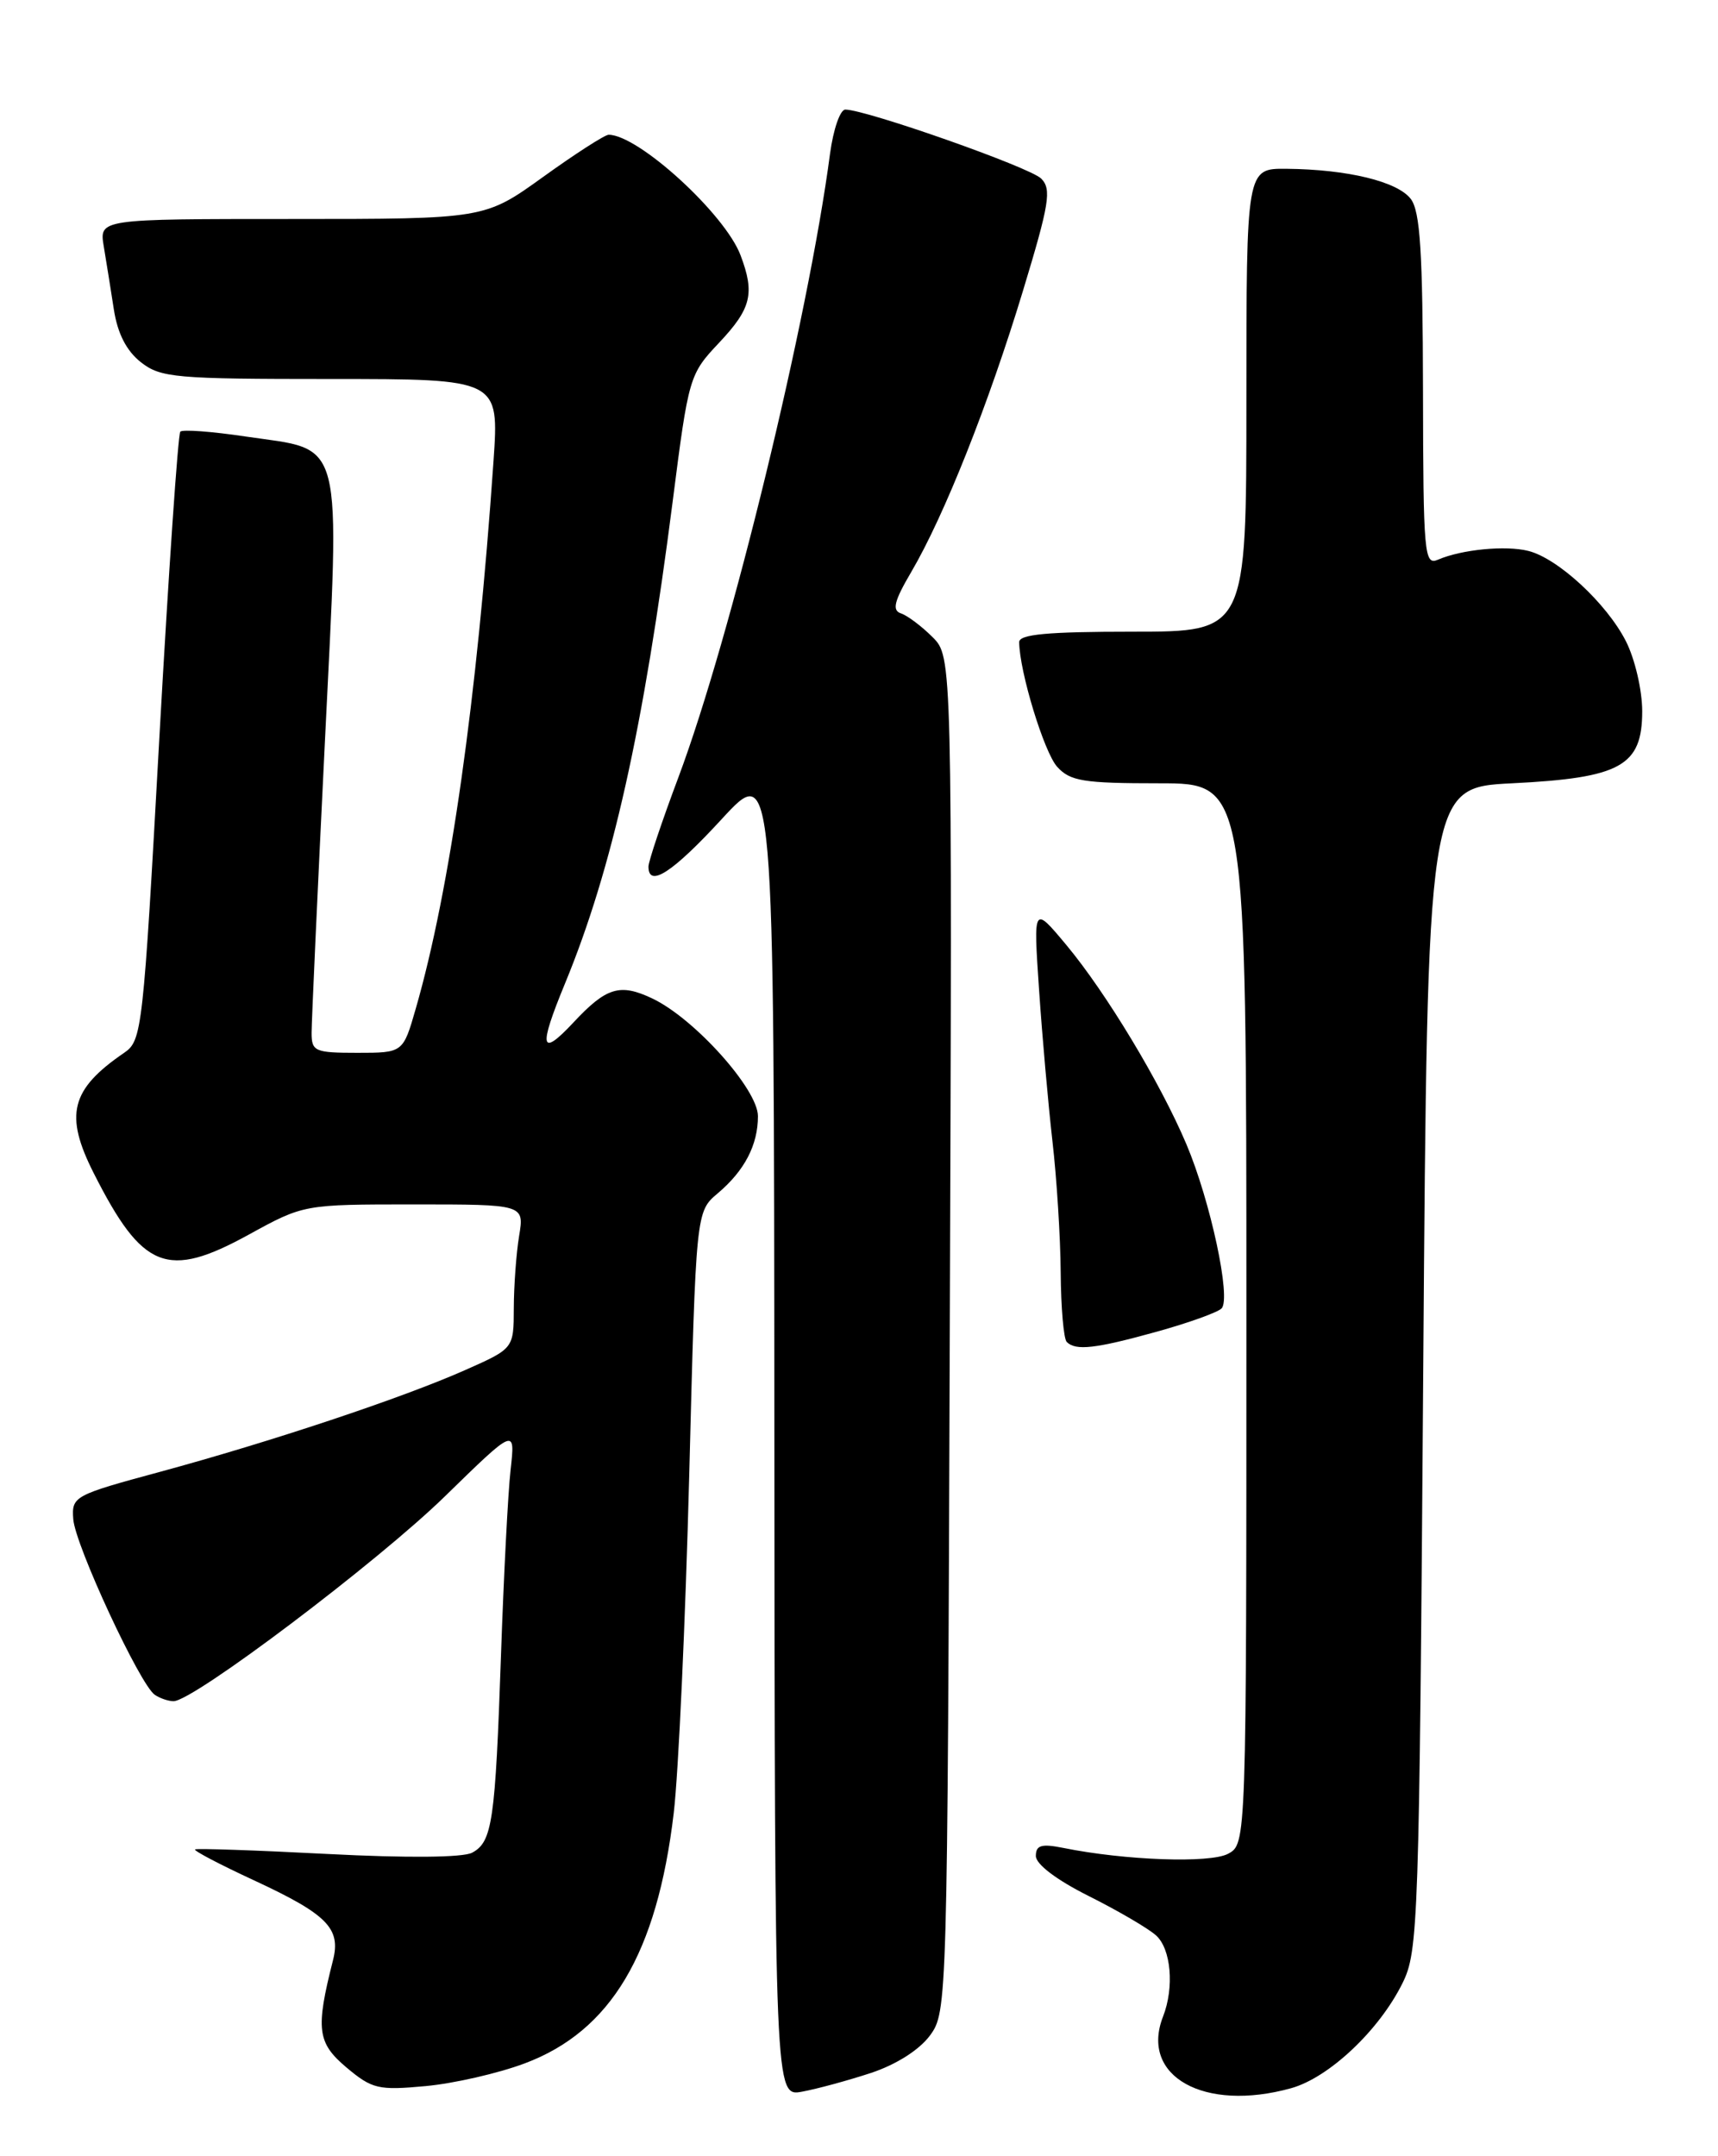 <?xml version="1.0" encoding="UTF-8" standalone="no"?>
<!DOCTYPE svg PUBLIC "-//W3C//DTD SVG 1.1//EN" "http://www.w3.org/Graphics/SVG/1.1/DTD/svg11.dtd" >
<svg xmlns="http://www.w3.org/2000/svg" xmlns:xlink="http://www.w3.org/1999/xlink" version="1.1" viewBox="0 0 204 256">
 <g >
 <path fill="currentColor"
d=" M 103.42 246.12 C 106.41 245.13 109.15 243.39 110.42 241.68 C 112.48 238.88 112.50 238.11 112.78 158.42 C 113.07 77.98 113.07 77.98 110.73 75.64 C 109.44 74.35 107.76 73.09 106.99 72.83 C 105.90 72.47 106.16 71.39 108.21 67.90 C 112.13 61.22 117.40 47.94 121.46 34.56 C 124.61 24.18 124.89 22.46 123.63 21.20 C 122.29 19.86 102.91 13.04 100.38 13.01 C 99.76 13.00 98.95 15.36 98.56 18.25 C 95.97 37.89 86.78 75.67 80.56 92.28 C 78.60 97.50 77.00 102.28 77.00 102.89 C 77.00 105.46 79.87 103.59 85.70 97.25 C 91.91 90.50 91.91 90.50 91.95 169.72 C 92.00 248.95 92.00 248.95 95.25 248.34 C 97.04 248.01 100.71 247.01 103.42 246.12 Z  M 153.31 247.93 C 157.80 246.68 163.76 241.07 166.53 235.47 C 168.42 231.67 168.52 228.55 169.00 162.50 C 169.50 93.50 169.50 93.50 179.55 93.00 C 192.45 92.36 195.00 90.95 195.00 84.44 C 195.00 81.94 194.13 78.22 193.06 76.12 C 190.77 71.63 184.99 66.29 181.48 65.41 C 178.78 64.73 173.55 65.24 170.75 66.45 C 169.12 67.16 169.00 65.84 168.97 46.36 C 168.94 29.92 168.64 25.10 167.52 23.62 C 165.94 21.55 160.02 20.11 152.75 20.04 C 148.00 20.00 148.00 20.00 148.00 47.50 C 148.00 75.00 148.00 75.00 134.50 75.00 C 124.36 75.00 121.00 75.31 121.02 76.25 C 121.06 79.77 123.98 89.32 125.53 91.04 C 127.08 92.75 128.64 93.00 137.65 93.00 C 148.00 93.00 148.00 93.00 148.00 155.96 C 148.00 218.93 148.00 218.93 145.82 220.10 C 143.68 221.24 133.61 220.89 126.25 219.40 C 123.66 218.88 123.00 219.08 123.00 220.36 C 123.00 221.34 125.46 223.20 129.25 225.10 C 132.69 226.82 136.29 228.92 137.25 229.77 C 139.06 231.36 139.46 235.96 138.10 239.43 C 135.33 246.52 142.99 250.80 153.31 247.93 Z  M 62.29 244.99 C 72.54 241.16 78.02 231.95 80.00 215.27 C 80.57 210.45 81.39 192.41 81.84 175.18 C 82.64 143.86 82.64 143.86 85.23 141.68 C 88.41 138.99 90.00 135.95 90.00 132.52 C 90.00 129.33 82.45 120.91 77.46 118.55 C 73.61 116.72 72.00 117.21 68.08 121.41 C 64.17 125.59 63.92 124.46 67.07 116.82 C 72.70 103.18 76.42 86.51 79.88 59.50 C 81.77 44.71 81.85 44.44 85.40 40.68 C 89.21 36.63 89.65 34.85 87.94 30.32 C 86.10 25.41 75.80 16.00 72.27 16.00 C 71.82 16.00 68.32 18.25 64.50 21.00 C 57.55 26.00 57.55 26.00 34.67 26.00 C 11.78 26.00 11.78 26.00 12.32 29.25 C 12.62 31.04 13.16 34.41 13.52 36.75 C 13.96 39.59 15.01 41.65 16.72 43.00 C 19.08 44.85 20.77 45.00 39.27 45.00 C 59.27 45.00 59.27 45.00 58.60 54.75 C 56.65 83.00 53.44 105.64 49.37 119.75 C 47.86 125.00 47.86 125.00 42.43 125.00 C 37.38 125.00 37.00 124.83 37.00 122.63 C 37.00 121.32 37.70 105.95 38.56 88.46 C 40.38 51.14 41.01 53.58 29.12 51.82 C 25.16 51.23 21.69 50.97 21.41 51.25 C 21.14 51.53 20.02 67.90 18.92 87.63 C 17.00 122.36 16.87 123.55 14.74 125.00 C 8.39 129.34 7.62 132.36 11.13 139.29 C 16.93 150.76 19.85 151.91 29.55 146.58 C 36.07 143.00 36.07 143.00 49.17 143.00 C 62.26 143.00 62.26 143.00 61.64 146.75 C 61.30 148.81 61.02 152.66 61.01 155.31 C 61.00 160.11 61.00 160.11 55.25 162.66 C 47.75 165.99 32.16 171.18 19.00 174.75 C 8.76 177.52 8.50 177.66 8.70 180.37 C 8.92 183.45 16.64 200.08 18.39 201.23 C 19.00 201.64 20.00 201.98 20.60 201.98 C 22.91 202.02 44.86 185.44 52.84 177.65 C 61.19 169.50 61.19 169.50 60.63 174.50 C 60.32 177.25 59.81 187.15 59.49 196.50 C 58.81 216.28 58.46 218.69 56.06 219.97 C 54.97 220.55 48.35 220.61 38.89 220.12 C 30.43 219.68 23.35 219.44 23.16 219.58 C 22.97 219.73 26.12 221.38 30.16 223.25 C 38.86 227.29 40.50 228.95 39.54 232.74 C 37.46 240.93 37.67 242.54 41.13 245.46 C 44.19 248.03 44.92 248.20 50.54 247.68 C 53.89 247.37 59.18 246.16 62.29 244.99 Z  M 137.36 158.11 C 141.11 157.07 144.57 155.83 145.05 155.35 C 146.22 154.18 143.73 142.60 140.88 135.86 C 137.78 128.54 131.36 117.89 126.63 112.21 C 122.70 107.50 122.70 107.50 123.38 117.50 C 123.75 123.00 124.47 131.10 124.97 135.50 C 125.48 139.90 125.92 146.91 125.95 151.08 C 125.98 155.25 126.30 158.97 126.67 159.33 C 127.73 160.40 130.08 160.13 137.36 158.11 Z "/>
</g>
</svg>